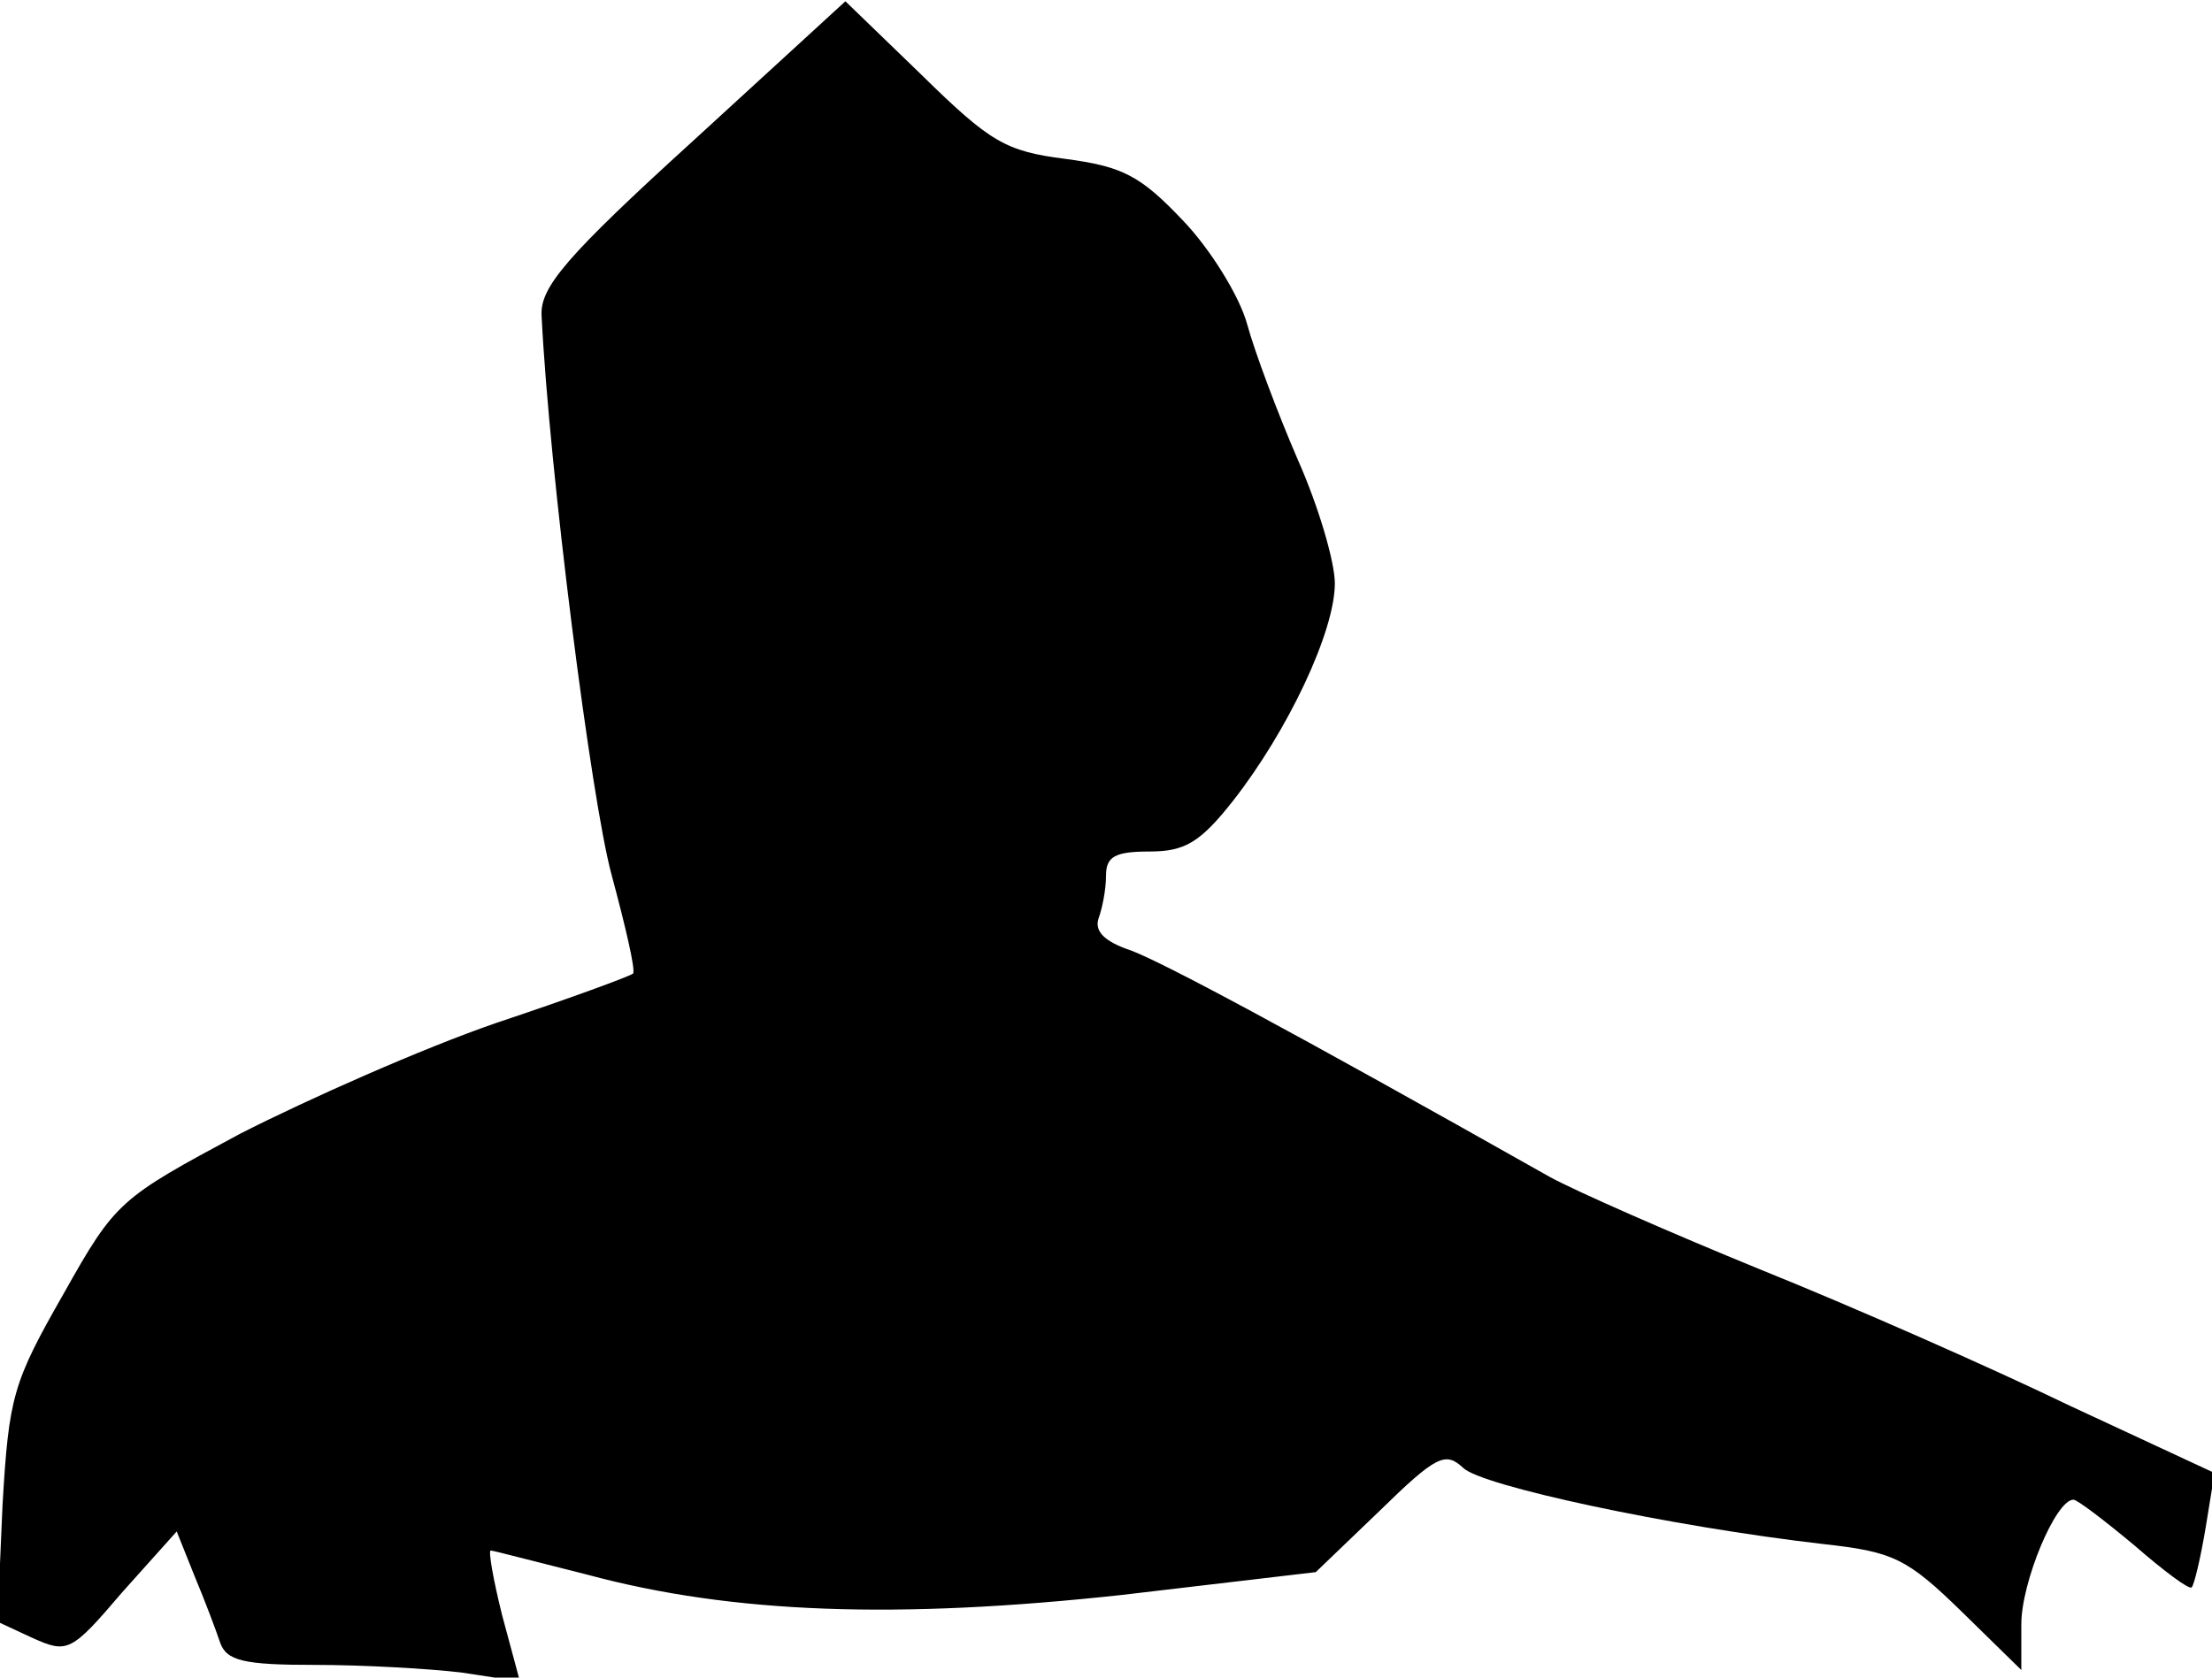 <?xml version="1.0" standalone="no"?>
<!DOCTYPE svg PUBLIC "-//W3C//DTD SVG 20010904//EN"
 "http://www.w3.org/TR/2001/REC-SVG-20010904/DTD/svg10.dtd">
<svg version="1.0" xmlns="http://www.w3.org/2000/svg"
 width="174pt" height="132pt" viewBox="0 0 174 132"
 preserveAspectRatio="xMidYMid meet">
<g transform="translate(0,132) scale(0.1,-0.1)"
fill="#000000" stroke="none">
<path fill="#000000" stroke="none" d="M545 1209 c-100 -91 -120 -115 -119
-137 6 -122 39 -381 55 -440 11 -41 19 -75 17 -78 -2 -2 -51 -20 -108 -39 -58
-20 -148 -60 -201 -87 -95 -51 -98 -53 -139 -126 -40 -70 -43 -81 -48 -166
l-4 -92 28 -13 c27 -12 30 -11 70 36 l43 48 14 -35 c8 -19 17 -43 20 -52 5
-15 19 -18 75 -18 38 0 90 -3 115 -6 l46 -7 -14 52 c-7 28 -11 51 -9 51 2 0
36 -9 76 -19 115 -31 245 -35 420 -16 l153 18 50 48 c45 44 52 47 66 34 14
-14 162 -46 284 -60 54 -6 65 -11 108 -53 l47 -46 0 36 c0 33 27 98 41 98 3 0
24 -16 48 -36 23 -20 43 -35 45 -33 2 2 7 23 11 47 l7 43 -114 53 c-62 30
-171 78 -243 107 -71 29 -146 62 -166 73 -209 118 -303 168 -329 178 -21 7
-29 15 -26 25 3 8 6 23 6 34 0 15 7 19 34 19 28 0 40 7 66 40 43 55 80 133 80
171 0 17 -13 61 -29 97 -16 37 -34 85 -40 107 -6 22 -29 59 -50 81 -34 36 -48
43 -93 49 -47 6 -59 13 -113 66 l-60 58 -120 -110z"/>
</g>
</svg>
